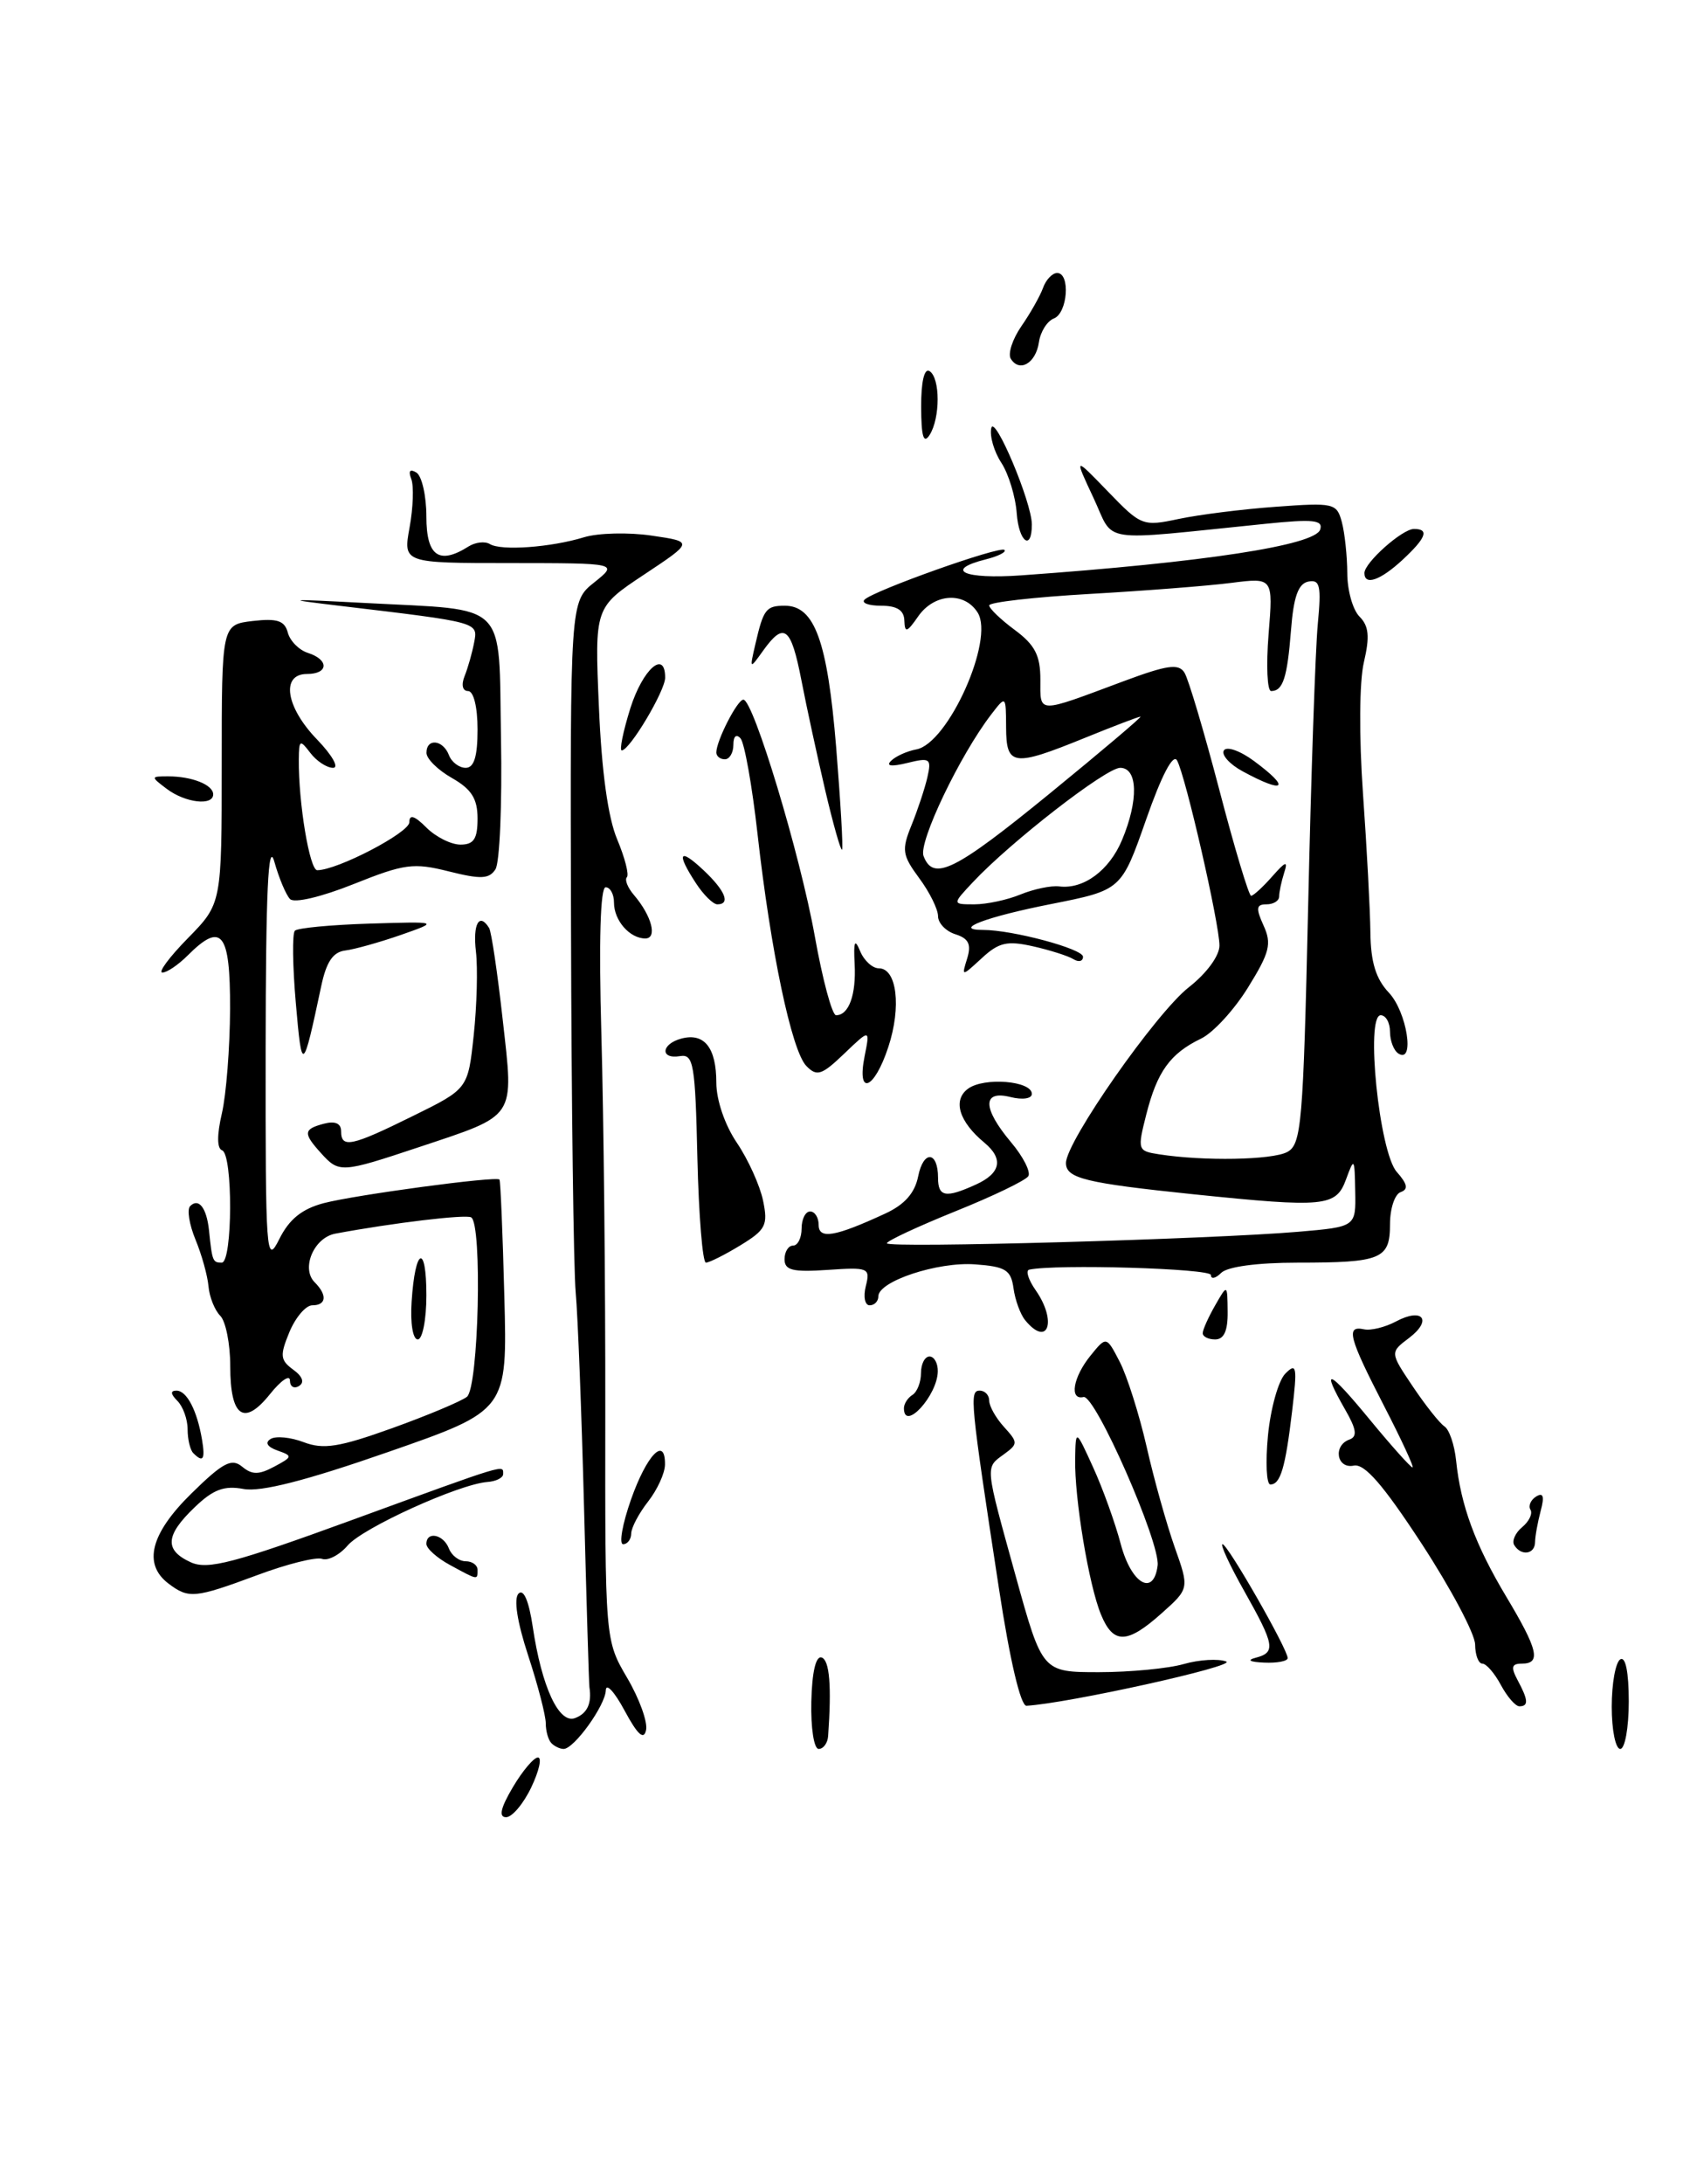 <?xml version="1.0" encoding="UTF-8" standalone="no"?>
<!DOCTYPE svg PUBLIC "-//W3C//DTD SVG 1.1//EN" "http://www.w3.org/Graphics/SVG/1.1/DTD/svg11.dtd" >
<svg xmlns="http://www.w3.org/2000/svg" xmlns:xlink="http://www.w3.org/1999/xlink" version="1.1" viewBox="0 0 199 256">
 <g >
 <path fill="currentColor"
d=" M 60.13 209.50 C 61.27 207.57 62.60 206.00 63.08 206.00 C 63.57 206.00 63.22 207.57 62.30 209.50 C 61.38 211.43 60.05 213.00 59.35 213.00 C 58.46 213.00 58.69 211.94 60.13 209.50 Z  M 64.67 204.33 C 64.30 203.97 64.00 202.92 64.00 202.00 C 64.00 201.08 63.07 197.50 61.93 194.03 C 60.64 190.09 60.22 187.38 60.81 186.79 C 61.40 186.20 62.02 187.65 62.47 190.67 C 63.52 197.74 65.55 202.11 67.44 201.38 C 68.87 200.84 69.41 199.66 69.12 197.77 C 69.06 197.37 68.78 187.92 68.49 176.77 C 68.20 165.62 67.76 154.25 67.51 151.50 C 67.26 148.75 67.01 129.40 66.96 108.51 C 66.86 70.52 66.86 70.52 69.68 68.27 C 72.50 66.01 72.50 66.01 59.88 66.00 C 47.27 66.00 47.27 66.00 48.03 61.82 C 48.45 59.52 48.54 56.97 48.23 56.15 C 47.86 55.19 48.07 54.93 48.83 55.39 C 49.47 55.79 50.00 58.12 50.00 60.56 C 50.00 65.19 51.49 66.24 54.95 64.05 C 55.75 63.55 56.87 63.42 57.44 63.77 C 58.76 64.59 64.62 64.16 68.50 62.97 C 70.15 62.47 73.71 62.38 76.41 62.78 C 81.33 63.50 81.33 63.50 75.53 67.35 C 69.73 71.20 69.73 71.20 70.23 82.85 C 70.55 90.43 71.30 95.86 72.38 98.40 C 73.28 100.55 73.79 102.54 73.51 102.82 C 73.23 103.11 73.60 104.05 74.35 104.92 C 76.43 107.36 77.12 110.00 75.67 110.00 C 73.84 110.00 72.00 107.89 72.00 105.80 C 72.00 104.81 71.56 104.00 71.02 104.00 C 70.40 104.00 70.21 110.30 70.52 121.25 C 70.79 130.74 71.00 150.59 70.98 165.37 C 70.95 192.24 70.95 192.24 73.54 196.66 C 74.97 199.09 75.97 201.85 75.76 202.79 C 75.50 204.01 74.77 203.34 73.24 200.50 C 72.06 198.30 71.07 197.23 71.04 198.12 C 71.00 199.88 67.32 205.00 66.09 205.00 C 65.68 205.00 65.03 204.70 64.67 204.33 Z  M 95.14 199.46 C 95.22 195.98 95.67 194.06 96.35 194.28 C 97.28 194.59 97.53 197.62 97.11 203.50 C 97.05 204.32 96.55 205.00 96.00 205.00 C 95.45 205.00 95.07 202.55 95.14 199.46 Z  M 189.00 200.06 C 189.00 197.34 189.45 194.84 190.00 194.50 C 190.62 194.12 191.00 195.99 191.00 199.44 C 191.00 202.50 190.55 205.00 190.00 205.00 C 189.45 205.00 189.00 202.78 189.00 200.06 Z  M 117.15 186.25 C 113.77 164.16 113.66 163.00 114.89 163.00 C 115.50 163.00 116.00 163.53 116.00 164.17 C 116.00 164.82 116.78 166.21 117.74 167.26 C 119.39 169.08 119.39 169.24 117.74 170.45 C 115.51 172.08 115.46 171.57 119.11 184.75 C 122.23 196.00 122.23 196.00 128.87 196.00 C 132.52 196.00 137.00 195.57 138.81 195.05 C 140.63 194.53 142.87 194.40 143.79 194.75 C 145.12 195.26 125.27 199.65 120.37 199.94 C 119.69 199.97 118.43 194.65 117.15 186.25 Z  M 176.00 197.50 C 175.26 196.12 174.29 195.00 173.83 195.00 C 173.37 195.00 172.99 193.99 172.98 192.75 C 172.96 191.51 170.15 186.21 166.73 180.97 C 162.19 174.03 160.02 171.53 158.75 171.79 C 156.74 172.20 156.29 169.42 158.25 168.73 C 159.19 168.39 159.07 167.53 157.75 165.24 C 154.81 160.11 155.78 160.50 160.62 166.39 C 163.16 169.47 165.42 172.00 165.64 172.00 C 165.85 172.00 164.34 168.74 162.28 164.75 C 158.17 156.77 157.79 155.35 159.94 155.81 C 160.74 155.99 162.43 155.57 163.69 154.90 C 166.82 153.22 168.02 154.72 165.23 156.83 C 162.99 158.52 162.99 158.52 165.67 162.51 C 167.14 164.70 168.81 166.81 169.38 167.19 C 169.95 167.56 170.56 169.36 170.75 171.19 C 171.29 176.46 173.00 181.08 176.62 187.13 C 180.36 193.37 180.75 195.00 178.46 195.00 C 177.26 195.00 177.15 195.41 177.96 196.93 C 179.22 199.27 179.27 200.00 178.17 200.00 C 177.71 200.00 176.74 198.88 176.00 197.50 Z  M 147.25 194.31 C 149.63 193.69 149.48 192.83 145.90 186.48 C 144.20 183.47 143.06 181.00 143.36 181.00 C 143.96 181.00 151.00 193.30 151.00 194.35 C 151.00 194.71 149.76 194.95 148.25 194.88 C 146.56 194.81 146.17 194.59 147.25 194.31 Z  M 129.11 189.25 C 127.68 185.80 125.99 175.62 126.08 171.00 C 126.14 167.50 126.14 167.50 128.19 172.00 C 129.32 174.47 130.78 178.53 131.43 181.00 C 132.67 185.66 135.29 187.18 135.75 183.50 C 136.08 180.85 128.42 163.43 127.06 163.75 C 125.37 164.15 125.83 161.43 127.87 158.91 C 129.74 156.60 129.74 156.60 131.31 159.63 C 132.17 161.30 133.59 165.78 134.46 169.58 C 135.32 173.39 136.81 178.68 137.75 181.35 C 139.47 186.20 139.47 186.20 136.22 189.10 C 132.17 192.72 130.55 192.75 129.11 189.25 Z  M 19.75 185.61 C 16.74 183.32 17.65 179.76 22.45 175.05 C 26.14 171.43 27.16 170.89 28.39 171.91 C 29.56 172.88 30.35 172.88 32.16 171.91 C 34.32 170.76 34.34 170.65 32.54 170.02 C 31.35 169.60 31.04 169.09 31.73 168.67 C 32.34 168.29 34.09 168.46 35.63 169.05 C 37.93 169.92 39.78 169.63 45.96 167.41 C 50.11 165.92 54.06 164.26 54.75 163.73 C 56.13 162.66 56.58 143.45 55.25 142.69 C 54.60 142.32 46.06 143.34 39.32 144.60 C 36.80 145.07 35.28 148.68 36.90 150.30 C 38.40 151.80 38.28 153.00 36.62 153.00 C 35.86 153.00 34.66 154.41 33.94 156.13 C 32.80 158.89 32.86 159.42 34.38 160.54 C 35.49 161.34 35.73 162.05 35.06 162.46 C 34.48 162.82 34.00 162.53 34.00 161.81 C 33.99 161.09 32.94 161.81 31.66 163.41 C 28.61 167.22 27.00 166.09 27.00 160.14 C 27.00 157.53 26.47 154.87 25.83 154.23 C 25.18 153.58 24.56 152.03 24.45 150.78 C 24.34 149.52 23.65 147.05 22.92 145.29 C 22.19 143.52 21.91 141.76 22.30 141.37 C 23.30 140.37 24.23 141.57 24.51 144.22 C 24.88 147.84 24.95 148.00 26.00 148.00 C 27.28 148.00 27.33 135.28 26.04 134.83 C 25.44 134.62 25.43 133.02 26.02 130.50 C 26.53 128.30 26.96 122.79 26.98 118.25 C 27.00 109.26 26.00 108.00 22.00 112.00 C 20.90 113.10 19.57 114.00 19.04 114.00 C 18.51 114.00 19.86 112.18 22.04 109.96 C 26.00 105.92 26.00 105.92 26.00 89.57 C 26.00 73.22 26.00 73.22 29.64 72.79 C 32.51 72.46 33.38 72.75 33.75 74.15 C 34.01 75.13 35.07 76.20 36.11 76.53 C 38.61 77.33 38.53 79.00 36.00 79.00 C 32.90 79.00 33.51 82.90 37.20 86.70 C 38.96 88.53 39.79 90.00 39.06 90.00 C 38.32 90.00 37.12 89.21 36.39 88.25 C 35.17 86.65 35.06 86.71 35.04 89.00 C 34.99 94.10 36.31 102.00 37.20 102.00 C 39.56 102.00 48.00 97.60 48.00 96.38 C 48.00 95.42 48.60 95.60 50.00 97.00 C 51.10 98.10 52.90 99.00 54.00 99.00 C 55.56 99.00 56.00 98.33 56.00 95.95 C 56.00 93.62 55.30 92.51 53.01 91.20 C 51.36 90.27 50.01 88.94 50.01 88.25 C 50.00 86.50 51.94 86.69 52.64 88.50 C 52.95 89.33 53.84 90.00 54.61 90.00 C 55.59 90.00 56.00 88.68 56.00 85.50 C 56.00 82.88 55.54 81.00 54.89 81.00 C 54.24 81.00 54.07 80.28 54.48 79.25 C 54.87 78.29 55.37 76.52 55.60 75.31 C 56.06 72.92 56.22 72.96 40.00 71.03 C 33.11 70.21 33.35 70.18 42.86 70.68 C 59.79 71.58 58.46 70.24 58.75 86.57 C 58.89 94.23 58.60 101.13 58.10 101.89 C 57.37 103.04 56.38 103.08 52.63 102.14 C 48.49 101.10 47.43 101.24 41.46 103.63 C 37.68 105.14 34.50 105.89 34.01 105.38 C 33.54 104.90 32.71 102.92 32.17 101.00 C 31.45 98.46 31.17 104.47 31.15 123.00 C 31.13 147.19 31.21 148.33 32.75 145.24 C 33.91 142.91 35.40 141.71 37.94 141.03 C 41.64 140.06 58.18 137.83 58.57 138.26 C 58.69 138.39 58.95 144.54 59.14 151.92 C 59.50 165.33 59.50 165.33 45.50 170.20 C 35.86 173.56 30.59 174.90 28.57 174.53 C 26.29 174.10 25.00 174.58 22.82 176.68 C 19.38 179.97 19.26 181.70 22.37 183.12 C 24.36 184.03 27.43 183.22 41.46 178.10 C 59.71 171.44 59.00 171.66 59.00 172.79 C 59.00 173.22 58.16 173.64 57.14 173.71 C 53.80 173.97 42.54 179.08 40.77 181.15 C 39.81 182.27 38.46 182.97 37.77 182.72 C 37.07 182.47 33.63 183.33 30.13 184.64 C 22.82 187.35 22.13 187.41 19.75 185.61 Z  M 52.75 183.43 C 51.24 182.61 50.00 181.50 50.00 180.97 C 50.00 179.44 52.00 179.84 52.64 181.50 C 52.95 182.32 53.84 183.00 54.61 183.00 C 55.37 183.00 56.00 183.45 56.00 184.00 C 56.00 185.23 56.10 185.25 52.75 183.43 Z  M 177.57 181.11 C 177.27 180.63 177.69 179.67 178.50 179.00 C 179.31 178.33 179.75 177.41 179.47 176.96 C 179.19 176.51 179.50 175.81 180.14 175.41 C 180.97 174.90 181.13 175.39 180.67 177.09 C 180.32 178.42 180.02 180.06 180.01 180.75 C 180.00 182.19 178.38 182.43 177.57 181.11 Z  M 73.99 175.78 C 75.84 170.52 78.02 168.27 77.98 171.67 C 77.97 172.68 77.08 174.62 76.00 176.00 C 74.92 177.38 74.03 179.06 74.02 179.75 C 74.01 180.44 73.58 181.00 73.07 181.00 C 72.57 181.00 72.98 178.65 73.99 175.78 Z  M 148.69 168.25 C 149.00 165.09 149.91 161.82 150.73 161.00 C 152.05 159.67 152.14 160.18 151.52 165.41 C 150.73 172.07 150.15 174.00 148.97 174.00 C 148.51 174.00 148.39 171.41 148.69 168.25 Z  M 22.67 170.33 C 22.30 169.97 22.00 168.71 22.00 167.53 C 22.00 166.36 21.46 164.86 20.80 164.20 C 20.00 163.40 19.96 163.00 20.69 163.00 C 21.90 163.00 23.11 165.31 23.69 168.75 C 24.08 171.07 23.82 171.48 22.67 170.33 Z  M 106.00 165.06 C 106.00 164.54 106.45 163.84 107.00 163.50 C 107.55 163.16 108.00 162.01 108.00 160.94 C 108.00 159.87 108.45 159.00 109.00 159.00 C 109.55 159.00 109.99 159.79 109.97 160.75 C 109.92 163.60 106.00 167.86 106.00 165.06 Z  M 48.27 152.56 C 48.68 146.22 50.00 145.67 50.00 151.83 C 50.00 154.68 49.54 157.00 48.99 157.00 C 48.41 157.00 48.10 155.08 48.27 152.56 Z  M 141.04 156.25 C 141.05 155.84 141.71 154.38 142.50 153.00 C 143.93 150.50 143.93 150.50 143.96 153.75 C 143.99 155.99 143.53 157.00 142.50 157.00 C 141.68 157.00 141.02 156.66 141.04 156.25 Z  M 120.22 154.75 C 119.65 154.06 119.04 152.38 118.85 151.00 C 118.55 148.85 117.92 148.46 114.34 148.20 C 109.95 147.88 103.00 150.18 103.00 151.95 C 103.00 152.53 102.54 153.00 101.98 153.00 C 101.42 153.00 101.22 151.99 101.53 150.75 C 102.07 148.61 101.85 148.52 97.05 148.85 C 92.95 149.13 92.00 148.89 92.00 147.60 C 92.00 146.72 92.45 146.00 93.00 146.00 C 93.55 146.00 94.00 145.10 94.00 144.00 C 94.00 142.90 94.45 142.00 95.00 142.00 C 95.55 142.00 96.00 142.71 96.00 143.57 C 96.00 145.30 97.92 144.97 103.80 142.25 C 106.08 141.20 107.28 139.84 107.67 137.88 C 108.29 134.78 110.00 134.92 110.00 138.06 C 110.00 140.30 110.90 140.46 114.45 138.84 C 117.36 137.52 117.70 135.83 115.45 133.95 C 112.45 131.47 111.69 128.95 113.52 127.61 C 115.41 126.23 121.00 126.69 121.00 128.22 C 121.00 128.78 119.91 128.94 118.50 128.59 C 115.17 127.75 115.20 129.89 118.57 133.90 C 119.99 135.58 120.89 137.37 120.59 137.86 C 120.28 138.36 116.42 140.22 112.01 141.99 C 107.61 143.77 104.00 145.45 104.00 145.73 C 104.00 146.32 142.12 145.25 152.25 144.38 C 159.00 143.80 159.00 143.80 158.92 139.65 C 158.85 135.68 158.80 135.62 157.84 138.25 C 156.67 141.44 155.37 141.57 140.00 139.99 C 127.28 138.67 125.00 138.12 125.00 136.32 C 125.00 133.82 135.57 118.71 139.42 115.71 C 141.49 114.09 143.00 112.04 143.00 110.83 C 143.00 108.29 139.05 91.03 138.03 89.14 C 137.57 88.29 136.22 90.86 134.40 96.06 C 131.50 104.33 131.50 104.33 123.29 105.96 C 115.62 107.47 111.60 109.00 115.28 109.00 C 118.74 109.00 127.00 111.22 127.00 112.14 C 127.00 112.68 126.50 112.81 125.88 112.43 C 125.27 112.05 123.13 111.37 121.14 110.92 C 118.11 110.24 117.13 110.46 115.14 112.30 C 112.75 114.50 112.75 114.50 113.42 112.33 C 113.92 110.69 113.59 110.00 112.04 109.51 C 110.92 109.16 110.00 108.20 110.00 107.39 C 110.00 106.58 109.01 104.57 107.79 102.93 C 105.80 100.23 105.71 99.63 106.89 96.72 C 107.61 94.95 108.45 92.42 108.75 91.11 C 109.25 88.90 109.06 88.77 106.39 89.43 C 104.51 89.89 103.85 89.80 104.50 89.17 C 105.05 88.63 106.38 88.04 107.45 87.84 C 111.17 87.17 116.64 75.00 114.65 71.81 C 113.09 69.32 109.56 69.54 107.67 72.25 C 106.36 74.14 106.10 74.22 106.05 72.75 C 106.02 71.53 105.19 71.00 103.33 71.00 C 101.87 71.00 100.99 70.68 101.38 70.29 C 102.45 69.22 117.28 63.95 117.79 64.46 C 118.04 64.70 117.06 65.20 115.62 65.56 C 110.61 66.82 113.04 67.92 119.75 67.44 C 141.23 65.91 154.19 63.92 154.81 62.08 C 155.18 60.95 154.02 60.82 148.38 61.40 C 128.42 63.42 130.78 63.78 128.22 58.34 C 125.95 53.50 125.95 53.50 129.93 57.62 C 133.81 61.64 134.02 61.72 138.21 60.83 C 140.57 60.33 145.70 59.68 149.62 59.40 C 156.41 58.90 156.76 58.98 157.35 61.19 C 157.69 62.46 157.98 65.16 157.99 67.18 C 157.99 69.20 158.64 71.50 159.43 72.28 C 160.52 73.38 160.64 74.62 159.94 77.61 C 159.40 79.87 159.36 86.32 159.83 93.00 C 160.28 99.33 160.67 106.66 160.70 109.30 C 160.74 112.78 161.34 114.74 162.88 116.37 C 164.98 118.61 165.94 124.70 164.00 123.50 C 163.45 123.16 163.00 122.01 163.00 120.94 C 163.00 119.87 162.51 119.00 161.91 119.00 C 160.10 119.00 161.74 135.05 163.79 137.36 C 165.05 138.78 165.17 139.41 164.25 139.73 C 163.56 139.97 163.00 141.66 163.00 143.48 C 163.00 147.59 162.01 148.00 152.12 148.00 C 147.45 148.00 143.93 148.47 143.20 149.20 C 142.54 149.86 142.00 149.97 142.00 149.45 C 142.00 148.68 123.81 148.15 120.69 148.82 C 120.25 148.92 120.59 150.00 121.44 151.22 C 123.99 154.86 122.90 158.01 120.22 154.75 Z  M 150.95 135.03 C 152.62 134.13 152.82 131.74 153.40 106.28 C 153.74 91.00 154.25 76.10 154.53 73.17 C 154.96 68.64 154.79 67.90 153.42 68.17 C 152.24 68.41 151.69 69.95 151.39 73.87 C 150.95 79.46 150.45 81.00 149.06 81.00 C 148.60 81.00 148.47 78.01 148.76 74.35 C 149.30 67.70 149.30 67.70 144.40 68.32 C 141.70 68.67 134.21 69.25 127.75 69.62 C 121.29 69.99 116.00 70.59 116.00 70.96 C 116.00 71.32 117.35 72.62 119.00 73.84 C 121.36 75.59 122.00 76.82 122.00 79.65 C 122.00 83.69 121.49 83.68 131.78 79.84 C 136.89 77.94 138.22 77.75 138.90 78.85 C 139.36 79.58 141.20 85.77 142.99 92.60 C 144.77 99.42 146.45 105.00 146.71 105.00 C 146.97 105.00 148.08 103.99 149.17 102.75 C 150.79 100.92 151.06 100.84 150.58 102.33 C 150.26 103.34 150.00 104.58 150.00 105.08 C 150.00 105.59 149.33 106.00 148.52 106.00 C 147.31 106.00 147.25 106.45 148.17 108.48 C 149.15 110.62 148.89 111.65 146.36 115.73 C 144.74 118.36 142.26 121.06 140.84 121.74 C 137.23 123.48 135.70 125.60 134.43 130.59 C 133.36 134.80 133.40 134.91 135.92 135.30 C 141.18 136.12 149.19 135.97 150.95 135.03 Z  M 119.68 104.84 C 121.23 104.21 123.27 103.78 124.21 103.90 C 127.07 104.26 130.09 102.02 131.58 98.45 C 133.53 93.80 133.43 90.00 131.36 90.00 C 129.70 90.00 118.51 98.68 114.08 103.41 C 111.65 106.00 111.65 106.00 114.26 106.00 C 115.70 106.00 118.14 105.48 119.68 104.84 Z  M 123.11 93.00 C 129.17 88.05 133.95 84.00 133.74 84.00 C 133.52 84.00 130.58 85.12 127.19 86.50 C 118.80 89.91 118.00 89.80 117.98 85.25 C 117.96 81.50 117.96 81.50 116.23 83.75 C 112.55 88.54 107.68 98.73 108.30 100.34 C 109.45 103.35 111.96 102.10 123.11 93.00 Z  M 81.78 135.75 C 81.53 124.72 81.33 123.53 79.75 123.79 C 77.37 124.19 77.52 122.36 79.92 121.73 C 82.60 121.03 84.00 122.81 84.00 126.90 C 84.00 128.94 85.00 131.87 86.41 133.95 C 87.73 135.90 89.11 138.95 89.48 140.72 C 90.08 143.61 89.80 144.15 86.82 145.97 C 85.00 147.08 83.18 147.99 82.78 148.00 C 82.39 148.00 81.94 142.49 81.78 135.75 Z  M 37.65 135.17 C 35.52 132.82 35.57 132.35 38.00 131.71 C 39.30 131.37 40.00 131.68 40.00 132.59 C 40.00 134.63 41.21 134.37 48.42 130.81 C 54.88 127.63 54.88 127.63 55.55 121.35 C 55.92 117.89 56.04 113.47 55.81 111.53 C 55.43 108.28 56.21 106.91 57.36 108.78 C 57.62 109.20 58.34 114.03 58.95 119.52 C 60.26 131.23 60.67 130.61 49.10 134.47 C 40.02 137.49 39.77 137.51 37.65 135.17 Z  M 101.39 123.80 C 102.03 120.60 102.03 120.60 99.00 123.50 C 96.36 126.03 95.79 126.21 94.56 124.95 C 92.83 123.18 90.37 111.46 88.83 97.73 C 88.20 92.10 87.30 87.07 86.84 86.55 C 86.34 85.99 86.00 86.29 86.00 87.30 C 86.00 88.23 85.55 89.00 85.00 89.00 C 84.45 89.00 84.00 88.64 84.00 88.20 C 84.00 86.83 86.46 82.02 87.17 82.01 C 88.34 81.99 93.84 100.19 95.55 109.75 C 96.46 114.84 97.58 119.00 98.04 119.00 C 99.54 119.00 100.41 116.60 100.22 113.01 C 100.08 110.31 100.23 109.96 100.87 111.50 C 101.33 112.60 102.31 113.50 103.06 113.50 C 105.17 113.50 105.72 118.02 104.17 122.72 C 102.52 127.75 100.44 128.55 101.39 123.80 Z  M 34.69 117.58 C 34.31 113.23 34.26 109.41 34.58 109.09 C 34.90 108.77 38.84 108.40 43.33 108.26 C 51.50 108.01 51.50 108.01 47.00 109.59 C 44.52 110.45 41.60 111.27 40.50 111.41 C 39.05 111.58 38.27 112.74 37.67 115.58 C 35.50 125.78 35.41 125.84 34.69 117.58 Z  M 81.62 103.54 C 79.27 99.95 79.64 99.31 82.50 102.00 C 85.05 104.40 85.70 106.00 84.12 106.00 C 83.63 106.00 82.50 104.89 81.62 103.54 Z  M 96.78 92.68 C 95.86 88.73 94.59 82.91 93.98 79.75 C 92.76 73.47 91.95 72.84 89.50 76.25 C 87.90 78.49 87.89 78.48 88.58 75.50 C 89.53 71.39 89.83 71.00 92.04 71.00 C 95.53 71.00 97.03 75.15 98.05 87.55 C 98.57 94.03 98.89 99.45 98.74 99.59 C 98.59 99.74 97.71 96.63 96.78 92.68 Z  M 19.56 92.47 C 17.65 91.03 17.66 91.00 19.73 91.00 C 22.51 91.00 25.00 91.99 25.00 93.11 C 25.00 94.49 21.72 94.10 19.56 92.47 Z  M 73.92 83.01 C 75.38 78.41 78.00 76.11 78.00 79.43 C 78.00 80.97 73.88 87.89 72.92 87.96 C 72.61 87.98 73.06 85.76 73.92 83.01 Z  M 160.00 67.17 C 160.00 65.95 164.44 62.00 165.81 62.00 C 167.64 62.00 167.24 63.05 164.45 65.64 C 161.86 68.03 160.00 68.68 160.00 67.17 Z  M 119.23 60.20 C 119.09 58.22 118.27 55.54 117.42 54.24 C 116.57 52.94 116.04 51.12 116.24 50.19 C 116.60 48.46 121.00 58.88 121.00 61.48 C 121.00 64.64 119.48 63.54 119.23 60.20 Z  M 108.02 47.69 C 108.01 44.74 108.39 43.12 109.00 43.50 C 110.27 44.29 110.27 49.03 109.00 51.00 C 108.30 52.08 108.03 51.16 108.02 47.69 Z  M 118.53 42.05 C 118.17 41.46 118.73 39.75 119.77 38.24 C 120.82 36.73 121.96 34.71 122.31 33.75 C 122.65 32.79 123.40 32.00 123.97 32.00 C 125.54 32.00 125.20 36.71 123.58 37.33 C 122.80 37.63 122.01 38.88 121.83 40.11 C 121.47 42.58 119.55 43.70 118.53 42.05 Z  M 145.72 90.41 C 144.19 89.58 143.20 88.48 143.52 87.96 C 143.84 87.44 145.43 88.00 147.05 89.20 C 151.42 92.43 150.68 93.10 145.72 90.41 Z "/>
</g>
</svg>
